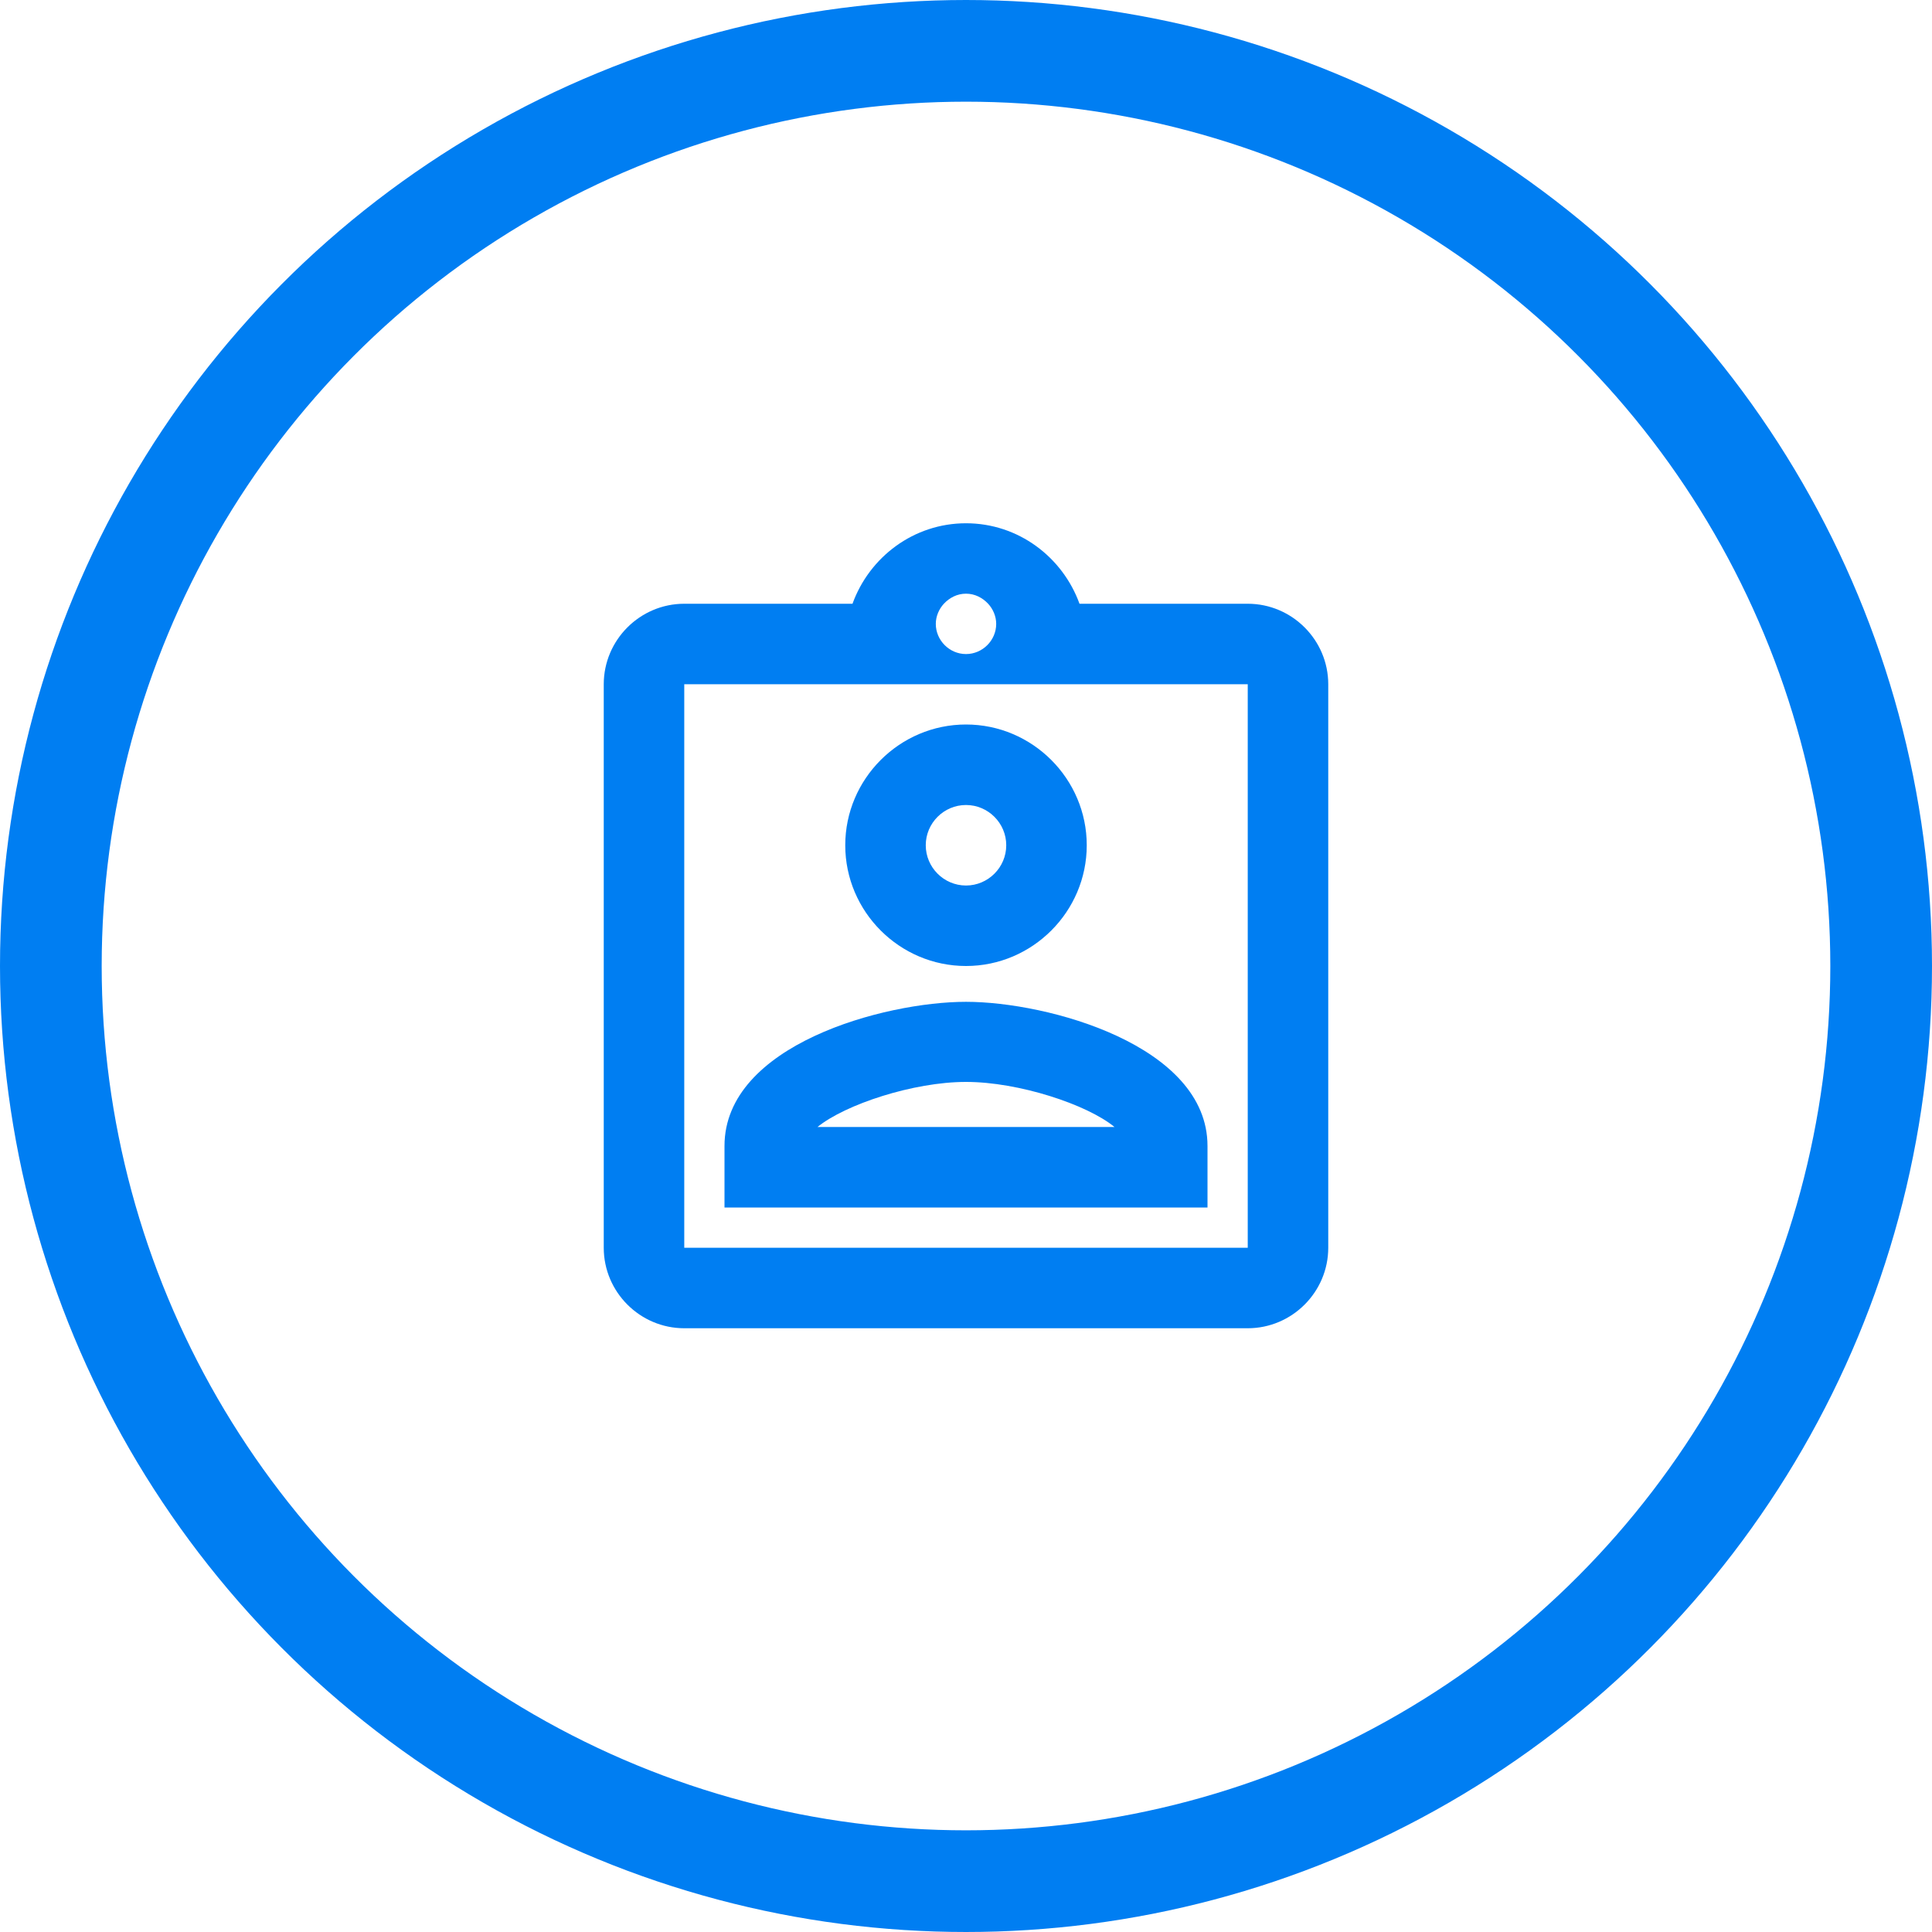 <svg width="76" height="76" viewBox="0 0 76 76" fill="none" xmlns="http://www.w3.org/2000/svg">
<circle cx="38" cy="38" r="36" stroke="#007EF2" stroke-width="4"/>
<g clip-path="url(#clip0_1_24897)">
<path d="M49.083 23.75H42.465C41.8 21.913 40.058 20.584 38 20.584C35.942 20.584 34.2 21.913 33.535 23.75H26.917C25.175 23.75 23.75 25.175 23.75 26.917V49.084C23.75 50.825 25.175 52.25 26.917 52.25H49.083C50.825 52.25 52.25 50.825 52.25 49.084V26.917C52.25 25.175 50.825 23.75 49.083 23.75ZM38 23.354C38.348 23.354 38.649 23.513 38.871 23.75C39.061 23.956 39.188 24.241 39.188 24.542C39.188 25.191 38.649 25.729 38 25.729C37.351 25.729 36.812 25.191 36.812 24.542C36.812 24.241 36.939 23.956 37.129 23.75C37.351 23.513 37.652 23.354 38 23.354ZM49.083 49.084H26.917V26.917H49.083V49.084ZM38 28.5C35.388 28.5 33.25 30.638 33.25 33.25C33.25 35.863 35.388 38 38 38C40.612 38 42.75 35.863 42.75 33.25C42.75 30.638 40.612 28.5 38 28.5ZM38 34.834C37.129 34.834 36.417 34.121 36.417 33.25C36.417 32.379 37.129 31.667 38 31.667C38.871 31.667 39.583 32.379 39.583 33.25C39.583 34.121 38.871 34.834 38 34.834ZM28.5 45.078V47.5H47.5V45.078C47.5 41.119 41.214 39.409 38 39.409C34.786 39.409 28.5 41.103 28.5 45.078ZM32.157 44.334C33.25 43.447 35.926 42.56 38 42.56C40.074 42.56 42.766 43.447 43.843 44.334H32.157Z" fill="#007EF2"/>
</g>
<defs>
<clipPath id="clip0_1_24897">
<rect width="38" height="38" fill="white" transform="translate(19 19)"/>
</clipPath>
</defs>
</svg>
